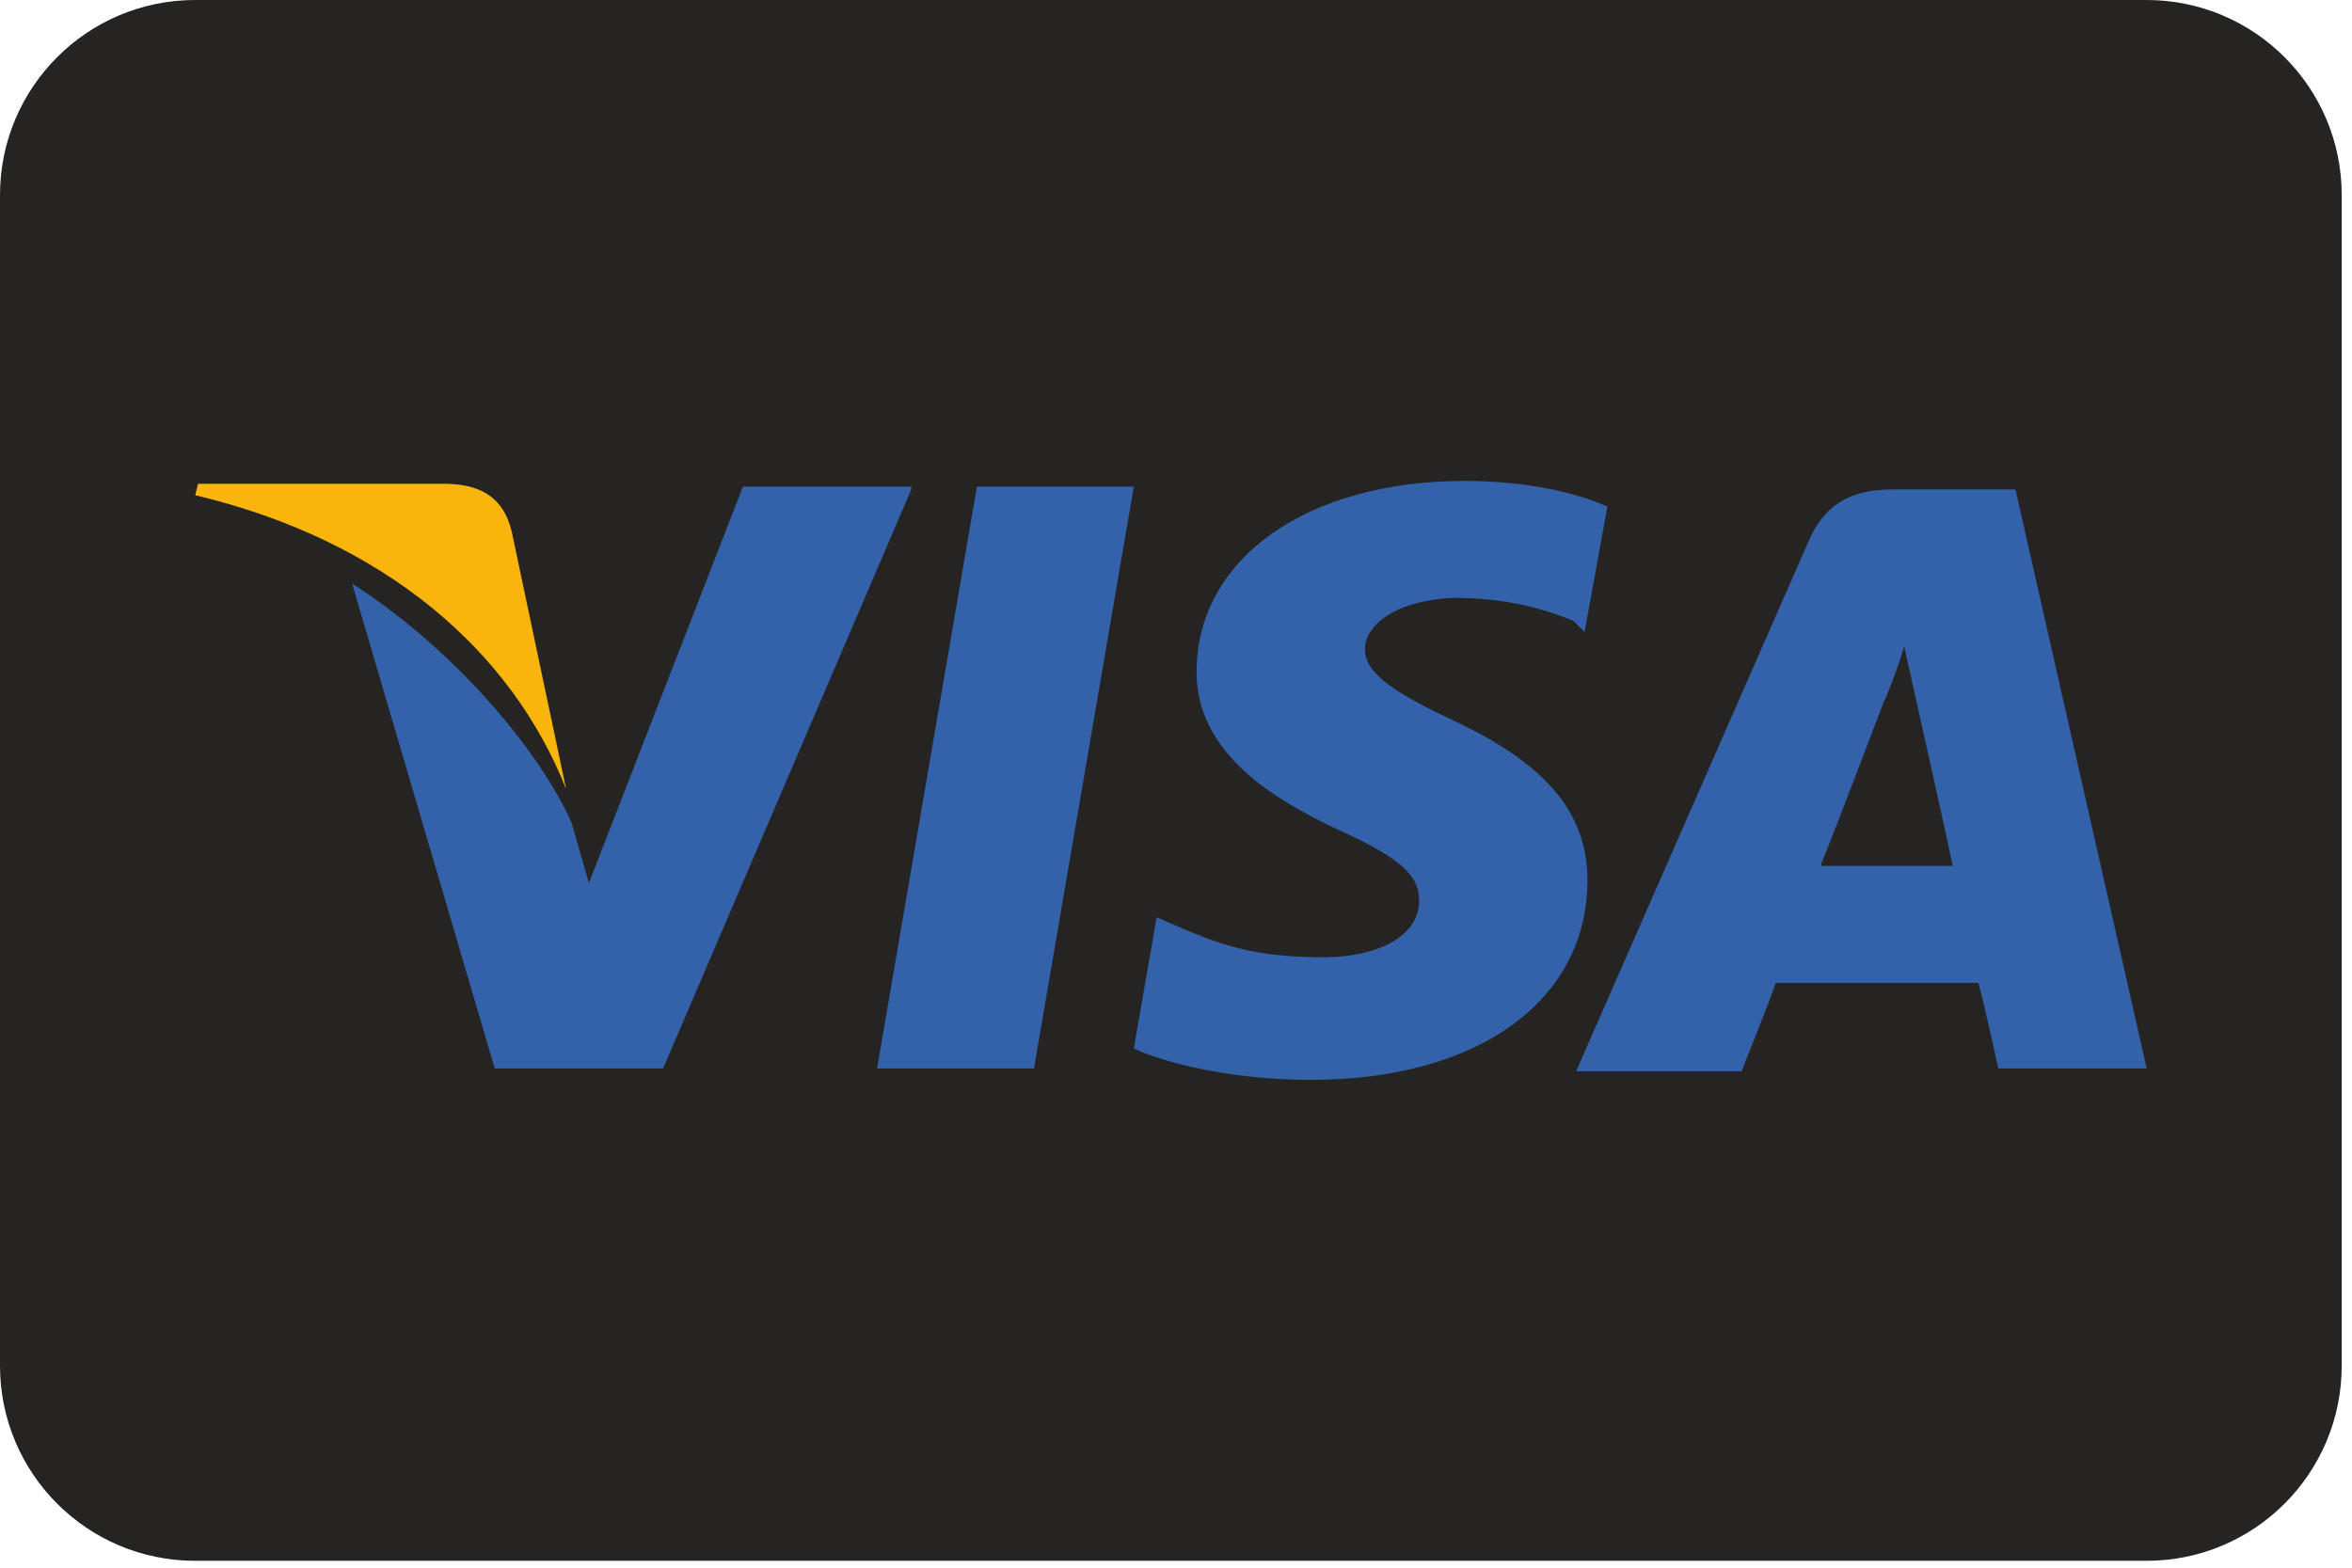 <svg width="93" height="62" viewBox="0 0 93 62" fill="none" xmlns="http://www.w3.org/2000/svg">
<path d="M0 7.716C0 3.455 3.455 0 7.716 0H84.876C89.138 0 92.593 3.455 92.593 7.716V54.012C92.593 58.274 89.138 61.728 84.876 61.728H7.716C3.455 61.728 0 58.274 0 54.012V7.716Z" fill="#252422"/>
<path d="M79.693 19.356H74.842C73.376 19.356 72.247 19.808 71.57 21.274L62.32 42.369H68.863C68.863 42.369 69.991 39.549 70.217 38.872C70.894 38.872 77.324 38.872 78.226 38.872C78.452 39.662 79.016 42.256 79.016 42.256H84.882L79.693 19.356ZM72.022 34.134C72.586 32.781 74.504 27.704 74.504 27.704C74.504 27.817 75.068 26.351 75.293 25.561L75.744 27.591C75.744 27.591 76.985 33.119 77.211 34.247H72.022V34.134Z" fill="#3362AB"/>
<path d="M62.769 34.812C62.769 39.55 58.482 42.708 51.826 42.708C49.006 42.708 46.298 42.144 44.832 41.467L45.734 36.278L46.524 36.617C48.555 37.519 49.908 37.857 52.39 37.857C54.195 37.857 56.113 37.181 56.113 35.601C56.113 34.586 55.323 33.909 52.841 32.781C50.472 31.653 47.314 29.848 47.314 26.577C47.314 22.064 51.713 19.019 57.918 19.019C60.287 19.019 62.317 19.47 63.558 20.034L62.656 24.997L62.204 24.546C61.076 24.095 59.61 23.644 57.467 23.644C55.097 23.756 53.969 24.772 53.969 25.674C53.969 26.689 55.323 27.479 57.467 28.494C61.076 30.186 62.769 32.104 62.769 34.812Z" fill="#3362AB"/>
<path d="M7.719 19.583L7.832 19.132H17.533C18.887 19.132 19.902 19.583 20.24 21.05L22.384 31.202C20.24 25.788 15.277 21.388 7.719 19.583Z" fill="#F9B50B"/>
<path d="M36.032 19.357L26.218 42.257H19.562L13.922 23.08C17.983 25.674 21.367 29.735 22.608 32.556L23.285 34.924L29.377 19.244H36.032V19.357Z" fill="#3362AB"/>
<path d="M38.628 19.244H44.832L40.884 42.257H34.68L38.628 19.244Z" fill="#3362AB"/>
</svg>
